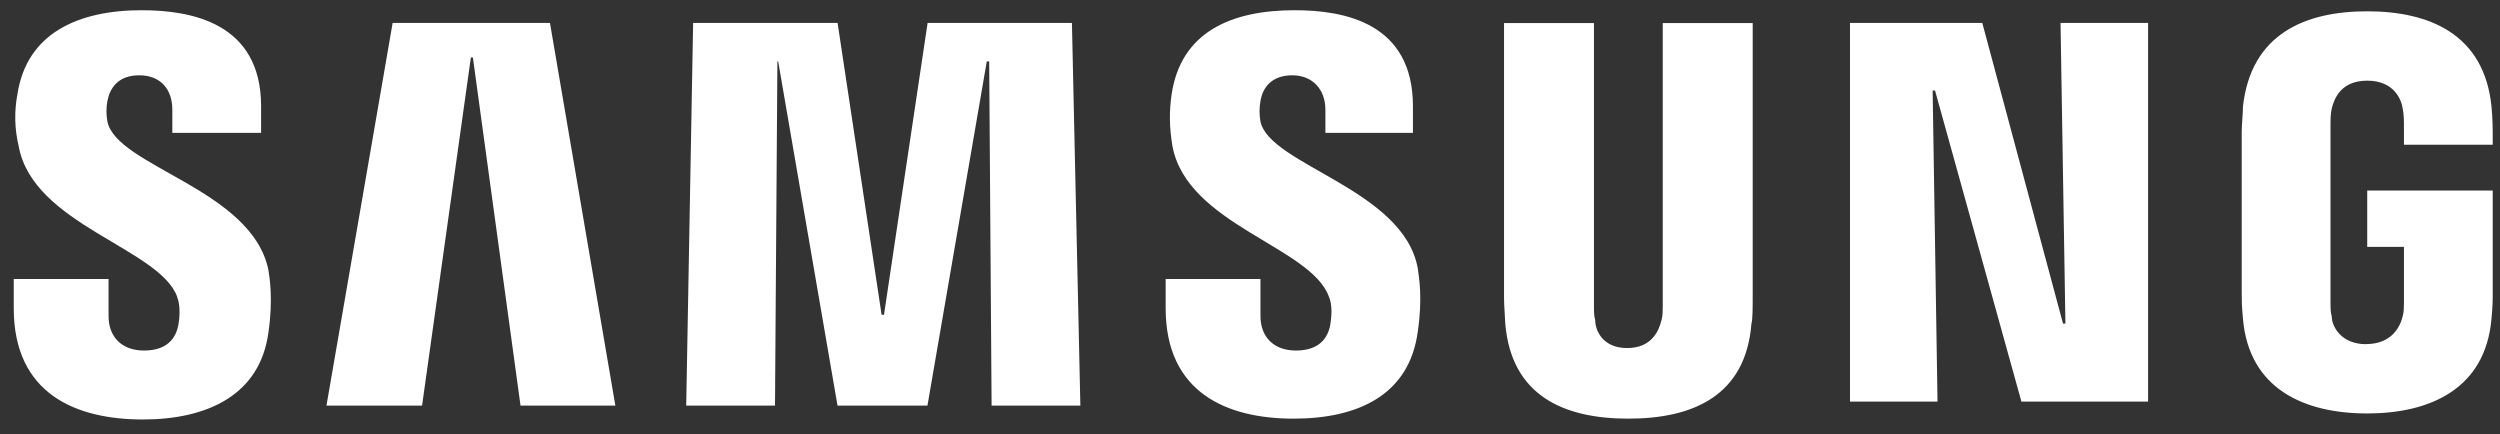 <svg width="144" height="25" viewBox="0 0 144 25" fill="none" xmlns="http://www.w3.org/2000/svg">
<rect x="0" y="0" width="144" height="25" fill="#333333" stroke="none"/>
<path d="M118.687 1.322L118.968 18.638H118.83L114.18 1.322H106.559V23.134H111.601L111.32 5.215H111.458L116.434 23.134H123.729V1.322H118.687ZM22.616 1.322L18.805 23.361H24.311L27.122 3.31H27.238L29.982 23.361H35.444L31.678 1.322H22.616ZM53.43 1.322L50.918 18.131H50.78L48.245 1.322H39.924L39.526 23.361H44.64L44.778 3.537H44.823L48.241 23.361H53.421L56.839 3.537H56.977L57.116 23.361H62.229L61.743 1.322H53.43ZM10.202 17.104C10.412 17.605 10.341 18.358 10.274 18.71C10.135 19.463 9.644 20.191 8.297 20.191C6.994 20.191 6.253 19.386 6.253 18.208V16.071H0.792V17.755C0.792 22.705 4.393 24.162 8.23 24.162C11.902 24.162 14.968 22.782 15.459 19.164C15.74 17.253 15.53 15.999 15.459 15.545C14.504 10.894 6.722 9.591 6.186 7.001C6.114 6.61 6.114 6.209 6.186 5.819C6.325 5.09 6.789 4.337 8.02 4.337C9.252 4.337 9.926 5.143 9.926 6.32V7.652H15.039V6.118C15.039 1.317 11.019 0.589 8.159 0.589C4.531 0.589 1.537 1.896 1.002 5.437C0.817 6.42 0.841 7.434 1.073 8.405C1.885 12.954 9.185 14.286 10.207 17.099L10.202 17.104ZM76.552 17.104C76.762 17.605 76.691 18.285 76.624 18.71C76.485 19.463 75.994 20.191 74.647 20.191C73.344 20.191 72.603 19.386 72.603 18.208V16.071H67.142V17.755C67.142 22.628 70.676 24.114 74.509 24.114C78.181 24.114 81.179 22.782 81.666 19.086C81.947 17.176 81.737 15.994 81.666 15.468C80.854 10.894 73.139 9.514 72.603 7.001C72.531 6.61 72.531 6.209 72.603 5.819C72.719 5.09 73.206 4.337 74.437 4.337C75.597 4.337 76.343 5.143 76.343 6.32V7.652H81.385V6.118C81.385 1.317 77.436 0.589 74.576 0.589C70.948 0.589 68.021 1.819 67.485 5.437C67.347 6.393 67.347 7.295 67.53 8.405C68.369 12.954 75.526 14.209 76.548 17.099L76.552 17.104ZM93.726 20.047C95.168 20.047 95.56 19.014 95.703 18.44C95.775 18.213 95.775 17.837 95.775 17.61V1.327H100.955V17.181C100.955 17.61 100.955 18.435 100.883 18.638C100.558 22.782 97.537 24.114 93.793 24.114C90.05 24.114 87.056 22.782 86.703 18.638C86.703 18.435 86.632 17.605 86.632 17.181V1.327H91.812V17.61C91.812 17.914 91.812 18.213 91.884 18.44C91.884 19.019 92.303 20.047 93.718 20.047H93.726ZM136.281 19.82C137.793 19.82 138.257 18.787 138.396 18.213C138.467 17.986 138.467 17.61 138.467 17.407V14.218H136.352V10.976H143.58V16.881C143.58 17.335 143.58 17.61 143.509 18.363C143.161 22.411 139.953 23.815 136.352 23.815C132.724 23.815 129.543 22.406 129.195 18.363C129.124 17.61 129.123 17.33 129.123 16.881V7.584C129.123 7.232 129.195 6.48 129.195 6.127C129.659 1.983 132.729 0.651 136.352 0.651C139.953 0.651 143.09 1.983 143.509 6.127C143.58 6.779 143.58 7.584 143.58 7.584V8.337H138.467V7.083C138.467 7.083 138.467 6.557 138.396 6.253C138.324 5.751 137.909 4.646 136.352 4.646C134.839 4.646 134.447 5.679 134.308 6.253C134.237 6.557 134.237 6.933 134.237 7.309V17.412C134.237 17.687 134.237 17.991 134.308 18.218C134.308 18.797 134.844 19.825 136.285 19.825L136.281 19.82Z" fill="white"/>
</svg>
